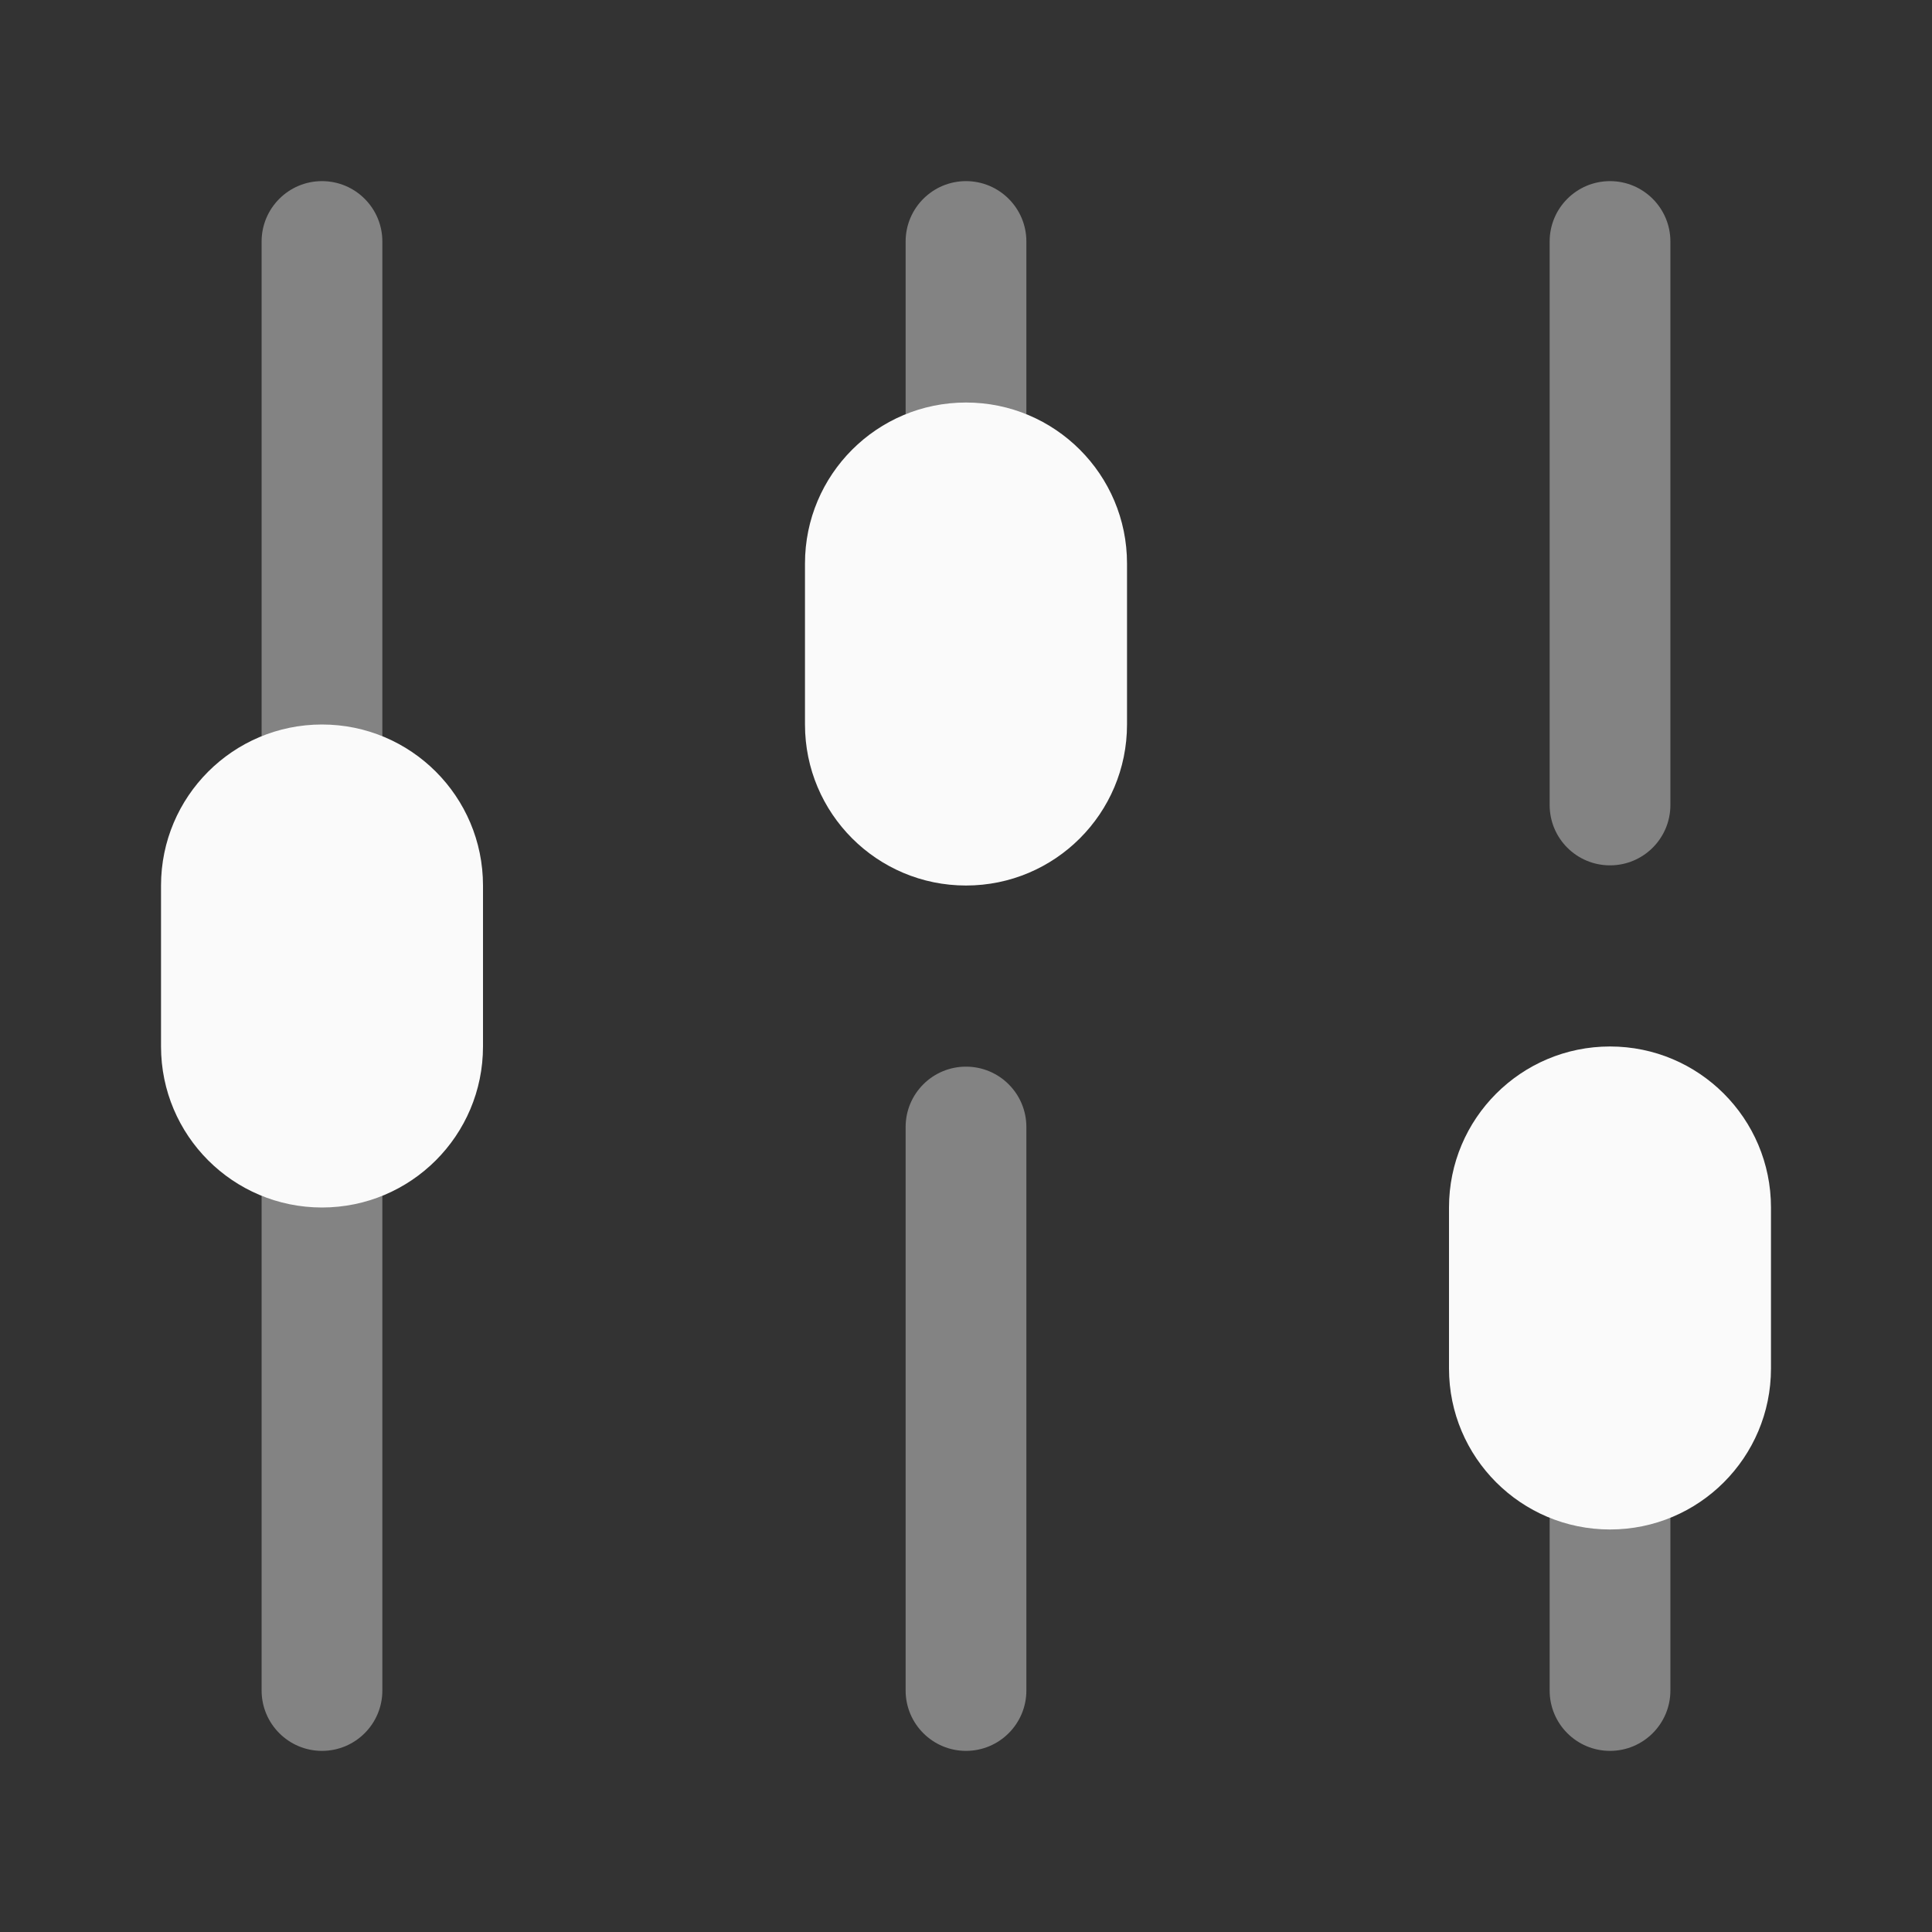 <svg width="32" height="32" viewBox="0 0 32 32" fill="none" xmlns="http://www.w3.org/2000/svg">
<rect x="0" y="0" width="32" height="32" fill="#333333" stroke="none"/>
<path opacity="0.4" fill-rule="evenodd" clip-rule="evenodd" d="M5.333 29C4.781 29 4.333 28.552 4.333 28L4.333 18.667C4.333 18.114 4.781 17.667 5.333 17.667C5.886 17.667 6.333 18.114 6.333 18.667V28C6.333 28.552 5.886 29 5.333 29Z" fill="#FAFAFA"/>
<path opacity="0.4" fill-rule="evenodd" clip-rule="evenodd" d="M16 29C15.448 29 15 28.552 15 28L15 18.667C15 18.114 15.448 17.667 16 17.667C16.552 17.667 17 18.114 17 18.667L17 28C17 28.552 16.552 29 16 29Z" fill="#FAFAFA"/>
<path opacity="0.4" fill-rule="evenodd" clip-rule="evenodd" d="M16 9C15.448 9 15 8.552 15 8L15 4C15 3.448 15.448 3 16 3C16.552 3 17 3.448 17 4L17 8C17 8.552 16.552 9 16 9Z" fill="#FAFAFA"/>
<path opacity="0.4" fill-rule="evenodd" clip-rule="evenodd" d="M5.333 14.333C4.781 14.333 4.333 13.886 4.333 13.333L4.333 4C4.333 3.448 4.781 3 5.333 3C5.886 3 6.333 3.448 6.333 4L6.333 13.333C6.333 13.886 5.886 14.333 5.333 14.333Z" fill="#FAFAFA"/>
<path opacity="0.4" fill-rule="evenodd" clip-rule="evenodd" d="M26.667 14.333C26.114 14.333 25.667 13.886 25.667 13.333L25.667 4C25.667 3.448 26.114 3 26.667 3C27.219 3 27.667 3.448 27.667 4L27.667 13.333C27.667 13.886 27.219 14.333 26.667 14.333Z" fill="#FAFAFA"/>
<path opacity="0.4" fill-rule="evenodd" clip-rule="evenodd" d="M26.667 29C26.114 29 25.667 28.552 25.667 28L25.667 24C25.667 23.448 26.114 23 26.667 23C27.219 23 27.667 23.448 27.667 24L27.667 28C27.667 28.552 27.219 29 26.667 29Z" fill="#FAFAFA"/>
<path d="M13.333 9.333V12C13.333 13.473 14.527 14.667 16 14.667C17.473 14.667 18.667 13.473 18.667 12V9.333C18.667 7.861 17.473 6.667 16 6.667C14.527 6.667 13.333 7.861 13.333 9.333Z" fill="#FAFAFA"/>
<path d="M2.667 14.667V17.333C2.667 18.806 3.861 20 5.333 20C6.806 20 8 18.806 8 17.333V14.667C8 13.194 6.806 12 5.333 12C3.861 12 2.667 13.194 2.667 14.667Z" fill="#FAFAFA"/>
<path d="M24 20V22.667C24 24.139 25.194 25.333 26.667 25.333C28.139 25.333 29.333 24.139 29.333 22.667V20C29.333 18.527 28.139 17.333 26.667 17.333C25.194 17.333 24 18.527 24 20Z" fill="#FAFAFA"/>
</svg>

